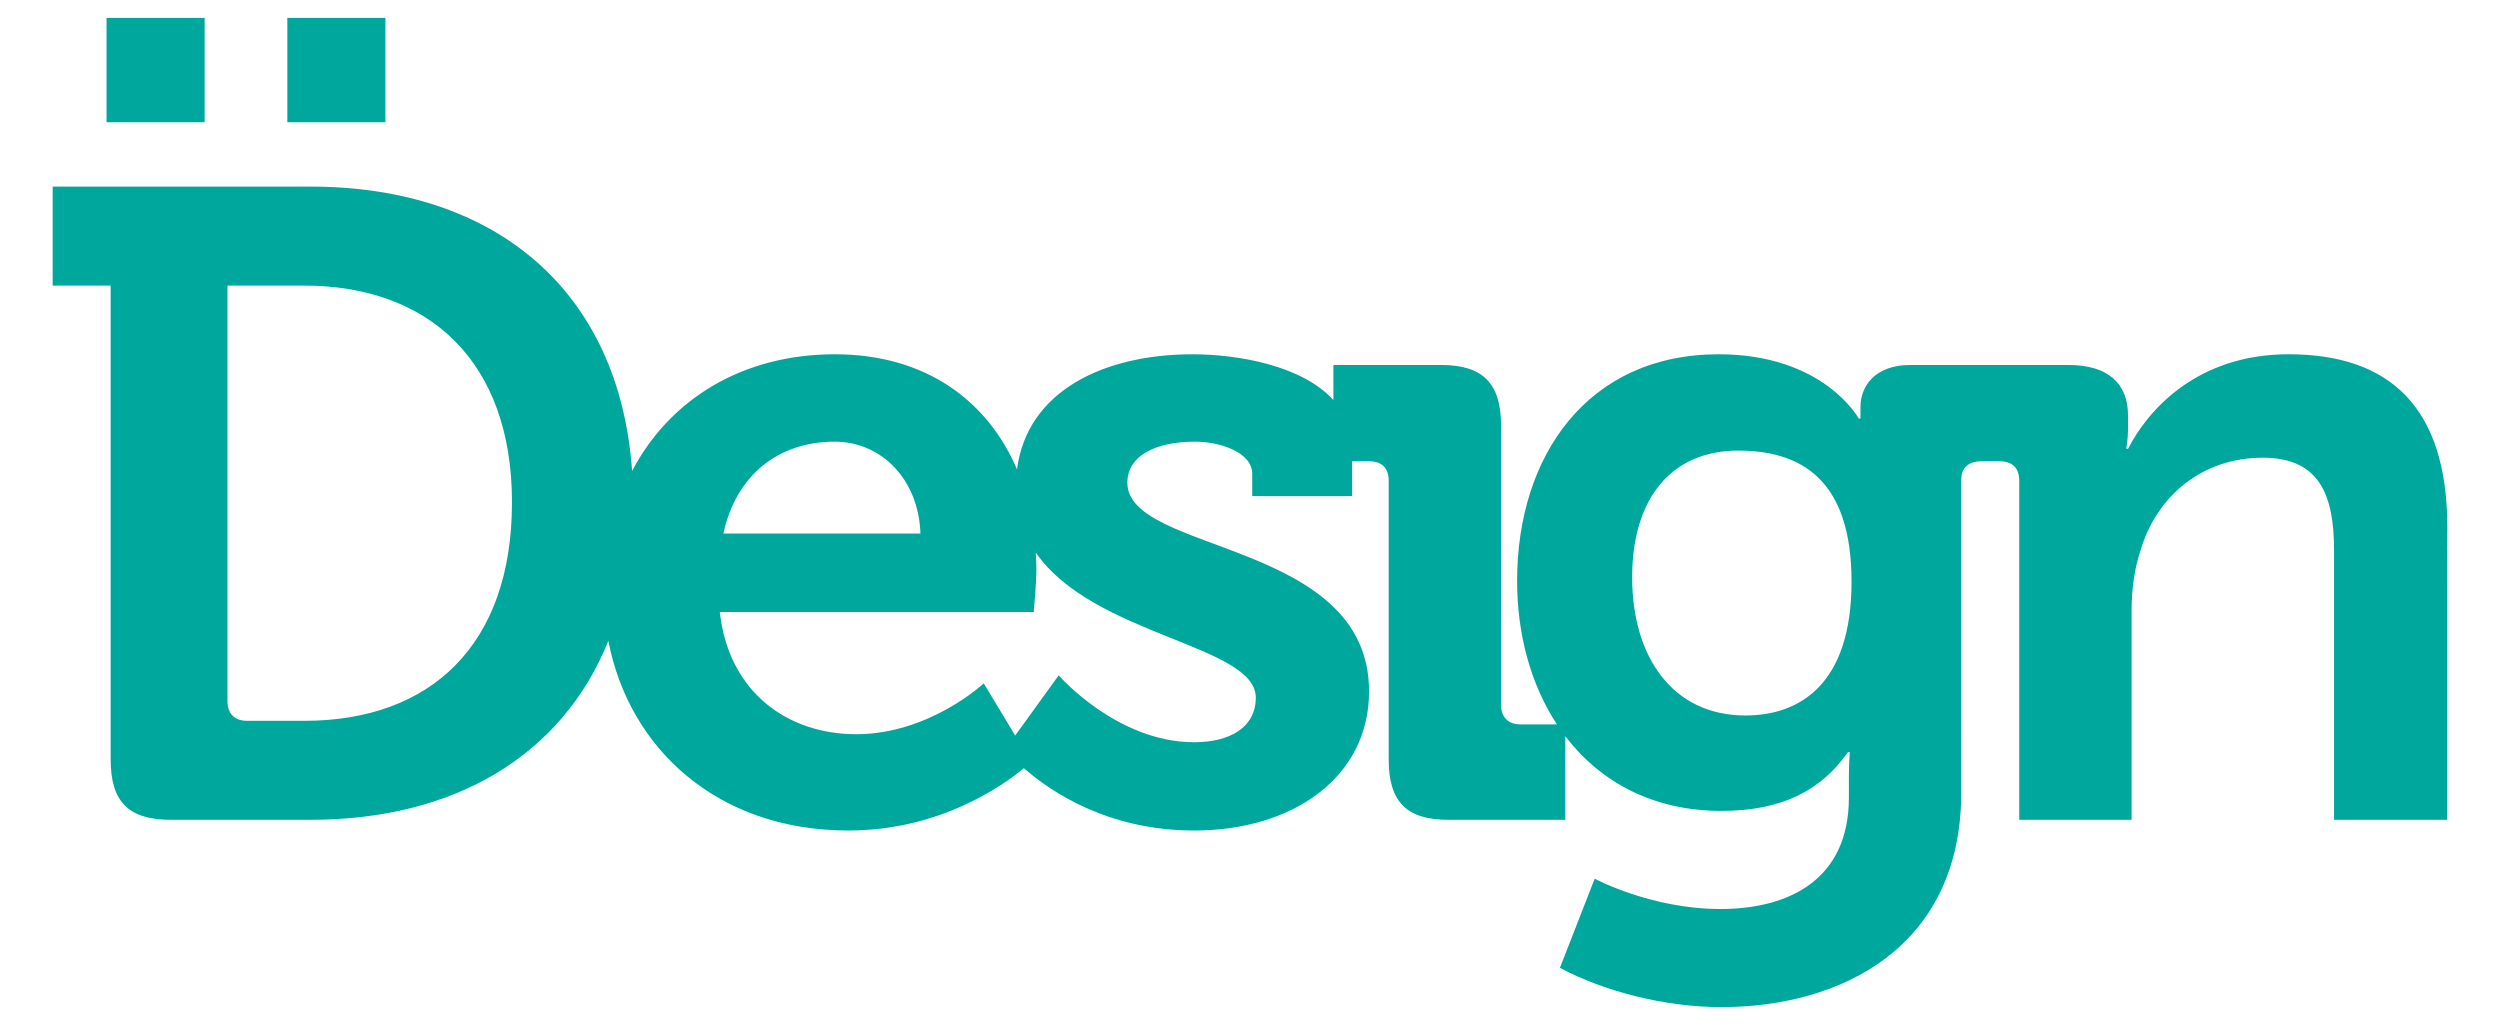<?xml version="1.0" encoding="utf-8"?>
<!-- Generator: Adobe Illustrator 16.0.0, SVG Export Plug-In . SVG Version: 6.00 Build 0)  -->
<!DOCTYPE svg PUBLIC "-//W3C//DTD SVG 1.1//EN" "http://www.w3.org/Graphics/SVG/1.1/DTD/svg11.dtd">
<svg version="1.1" id="Layer_1" xmlns="http://www.w3.org/2000/svg" xmlns:xlink="http://www.w3.org/1999/xlink" x="0px" y="0px"
	 width="800px" height="328px" viewBox="0 0 800 328" enable-background="new 0 0 800 328" xml:space="preserve">
<g>
	<g>
		<rect x="34.092" y="5.725" fill="#00A79D" width="31.392" height="33.39"/>
		<rect x="91.948" y="5.725" fill="#00A79D" width="31.392" height="33.39"/>
	</g>
	<g>
		<path fill="#00A79D" d="M783.148,168.732c0-38.526-18.554-55.369-50.803-55.369c-29.397,0-45.094,17.981-51.373,30.254h-0.571
			c0,0,0.571-3.138,0.571-6.276v-4.28c0-10.276-6.275-16.271-19.122-16.271H645.01h-16.551h-17.125
			c-11.417,0-15.983,6.854-15.983,13.417c0,1.998,0,3.709,0,3.709h-0.57c0,0-11.13-20.549-44.81-20.549
			c-41.955,0-64.498,32.534-64.498,72.491c0,17.217,4.406,33.256,12.744,45.949h-11.605c-3.991,0-6.275-2.283-6.275-6.279v-89.33
			c0-13.411-5.708-19.404-19.12-19.404h-34.531v11.229c-10.067-11.137-30.702-14.654-45.094-14.654
			c-28.211,0-52.938,11.673-56.146,36.854c-9.394-22.024-29.271-36.856-58.3-36.856c-29.457,0-52.792,14.303-64.872,37.356
			c-4.085-57.759-43.787-91.013-102.941-91.013H16.852V91.39h18.552v151.544c0,13.698,5.708,19.407,19.406,19.407h44.521
			c46.25,0,80.602-20.646,95.348-57.28c6.518,34.222,34.683,60.703,76.745,60.703c29.453,0,49.671-14.508,56.215-19.947
			c8.754,7.673,27.05,19.947,54.521,19.947c31.682,0,55.938-17.121,55.938-44.521c0-48.518-77.343-43.949-77.343-66.781
			c0-8.563,8.848-13.128,21.689-13.128c7.991,0,18.268,3.425,18.268,10.275v7.136h31.965v-11.132h5.421c3.994,0,6.28,2,6.28,6.276
			v89.045c0,13.698,5.704,19.407,19.116,19.407h37.411v-26.745c11.138,14.598,28.051,23.891,49.921,23.891
			c19.408,0,31.966-6.563,40.528-18.834h0.57c0,0-0.283,4.279-0.283,7.701v6.853c0,26.257-19.12,35.673-41.101,35.673
			c-22.258,0-40.239-9.702-40.239-9.702l-11.129,28.539c13.983,7.423,33.394,12.56,51.656,12.56
			c37.958,0,76.775-18.838,76.775-68.778V153.319c0-3.709,2.565-5.707,6.274-5.707h5.996c3.994,0,6.281,1.998,6.281,6.278v108.448
			h35.958v-66.778c0-6.853,0.854-13.414,2.854-19.41c5.138-17.406,19.692-29.681,39.098-29.681
			c18.266,0,22.834,11.987,22.834,29.681v66.785v19.403h19.408h16.816v-34.774V176.15h-0.021L783.148,168.732z M97.334,230.664
			H79.068c-3.995,0-6.276-2.284-6.276-6.275v-133h24.544c39.957,0,66.499,24.261,66.499,69.352
			C163.831,206.405,137.857,230.664,97.334,230.664z M267.144,141.335c14.84,0,26.827,11.986,27.398,29.396H231.47
			C235.465,152.464,248.592,141.335,267.144,141.335z M401.852,223.243c0,9.703-8.561,14.272-19.691,14.272
			c-24.829,0-43.379-21.408-43.379-21.408l-13.922,19.263l-10.053-16.69c0,0-17.409,16.268-40.813,16.268
			c-21.978,0-40.813-13.413-43.667-39.098h100.461c0,0,0.854-9.137,0.854-13.414c0-1.892-0.071-3.754-0.18-5.604
			C349.88,203.525,401.852,206.335,401.852,223.243z M558.533,228.952c-23.401,0-36.246-18.837-36.246-44.237
			c0-24.545,11.985-40.524,33.964-40.524c19.692,0,36.242,8.846,36.242,41.948C592.497,218.963,575.943,228.952,558.533,228.952z"/>
	</g>
</g>
</svg>
